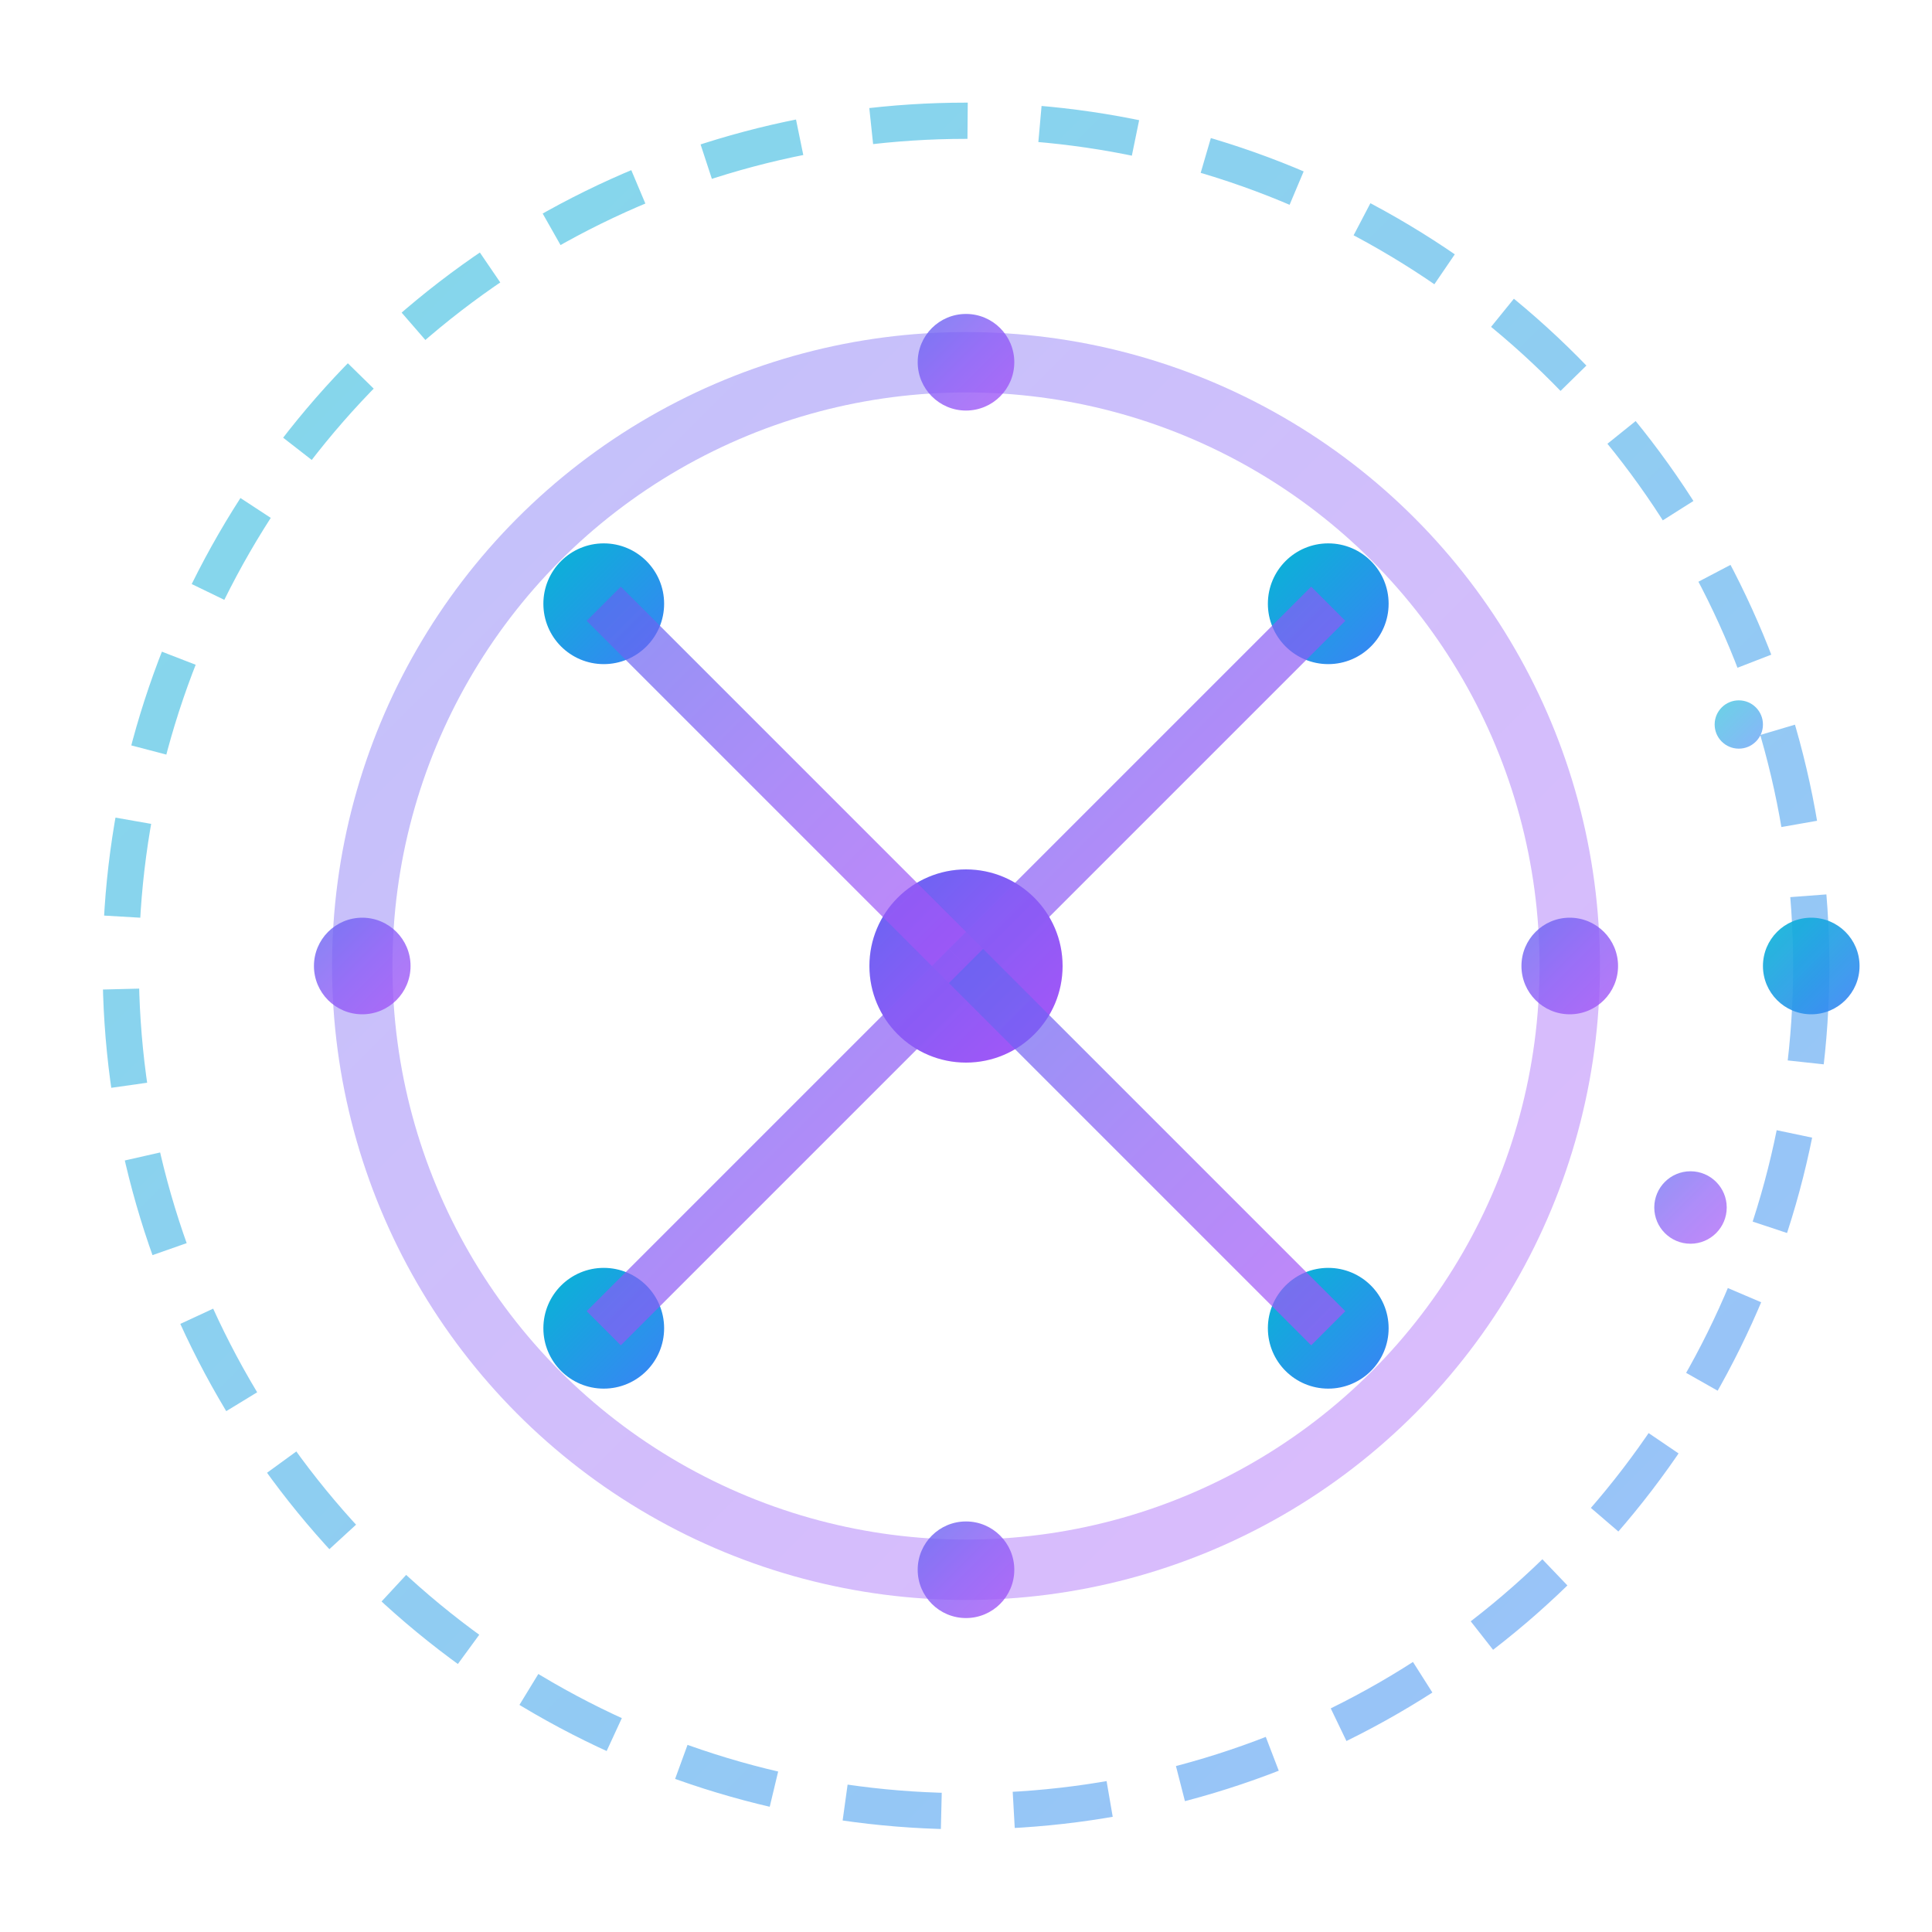<svg viewBox="0 0 80 80" xmlns="http://www.w3.org/2000/svg">
  <defs>
    <linearGradient id="primaryGradient" x1="0%" y1="0%" x2="100%" y2="100%">
      <stop offset="0%" style="stop-color:#6366f1;stop-opacity:1" />
      <stop offset="50%" style="stop-color:#8b5cf6;stop-opacity:1" />
      <stop offset="100%" style="stop-color:#a855f7;stop-opacity:1" />
    </linearGradient>
    
    <linearGradient id="accentGradient" x1="0%" y1="0%" x2="100%" y2="100%">
      <stop offset="0%" style="stop-color:#06b6d4;stop-opacity:1" />
      <stop offset="100%" style="stop-color:#3b82f6;stop-opacity:1" />
    </linearGradient>
    
    <filter id="softGlow" x="-50%" y="-50%" width="200%" height="200%">
      <feGaussianBlur stdDeviation="3" result="coloredBlur"/>
      <feMerge> 
        <feMergeNode in="coloredBlur"/>
        <feMergeNode in="SourceGraphic"/>
      </feMerge>
    </filter>
  </defs>
  
  <!-- Main network/globe structure -->
  <circle cx="40" cy="40" r="25" fill="none" stroke="url(#primaryGradient)" stroke-width="2.5" opacity="0.4"/>
  
  <!-- Central hub -->
  <circle cx="40" cy="40" r="4" fill="url(#primaryGradient)" filter="url(#softGlow)"/>
  
  <!-- Network nodes -->
  <circle cx="25" cy="25" r="2.5" fill="url(#accentGradient)"/>
  <circle cx="55" cy="25" r="2.5" fill="url(#accentGradient)"/>
  <circle cx="25" cy="55" r="2.5" fill="url(#accentGradient)"/>
  <circle cx="55" cy="55" r="2.5" fill="url(#accentGradient)"/>
  
  <!-- Secondary nodes -->
  <circle cx="15" cy="40" r="2" fill="url(#primaryGradient)" opacity="0.8"/>
  <circle cx="65" cy="40" r="2" fill="url(#primaryGradient)" opacity="0.8"/>
  <circle cx="40" cy="15" r="2" fill="url(#primaryGradient)" opacity="0.8"/>
  <circle cx="40" cy="65" r="2" fill="url(#primaryGradient)" opacity="0.8"/>
  
  <!-- Connection lines -->
  <line x1="40" y1="40" x2="25" y2="25" stroke="url(#primaryGradient)" stroke-width="2" opacity="0.7"/>
  <line x1="40" y1="40" x2="55" y2="25" stroke="url(#primaryGradient)" stroke-width="2" opacity="0.7"/>
  <line x1="40" y1="40" x2="25" y2="55" stroke="url(#primaryGradient)" stroke-width="2" opacity="0.7"/>
  <line x1="40" y1="40" x2="55" y2="55" stroke="url(#primaryGradient)" stroke-width="2" opacity="0.7"/>
  
  <line x1="40" y1="40" x2="15" y2="40" stroke="url(#accentGradient)" stroke-width="1.5" opacity="0.6"/>
  <line x1="40" y1="40" x2="65" y2="40" stroke="url(#accentGradient)" stroke-width="1.5" opacity="0.6"/>
  <line x1="40" y1="40" x2="40" y2="15" stroke="url(#accentGradient)" stroke-width="1.5" opacity="0.6"/>
  <line x1="40" y1="40" x2="40" y2="65" stroke="url(#accentGradient)" stroke-width="1.5" opacity="0.6"/>
  
  <!-- Outer orbital ring -->
  <circle cx="40" cy="40" r="35" fill="none" stroke="url(#accentGradient)" stroke-width="1.5" opacity="0.5" stroke-dasharray="4,3"/>
  
  <!-- Animated orbital elements -->
  <circle cx="75" cy="40" r="2" fill="url(#accentGradient)" opacity="0.9">
    <animateTransform attributeName="transform" type="rotate" values="0 40 40;360 40 40" dur="25s" repeatCount="indefinite"/>
  </circle>
  <circle cx="70" cy="50" r="1.5" fill="url(#primaryGradient)" opacity="0.7">
    <animateTransform attributeName="transform" type="rotate" values="0 40 40;-360 40 40" dur="30s" repeatCount="indefinite"/>
  </circle>
  <circle cx="72" cy="30" r="1" fill="url(#accentGradient)" opacity="0.6">
    <animateTransform attributeName="transform" type="rotate" values="0 40 40;360 40 40" dur="20s" repeatCount="indefinite"/>
  </circle>
</svg>